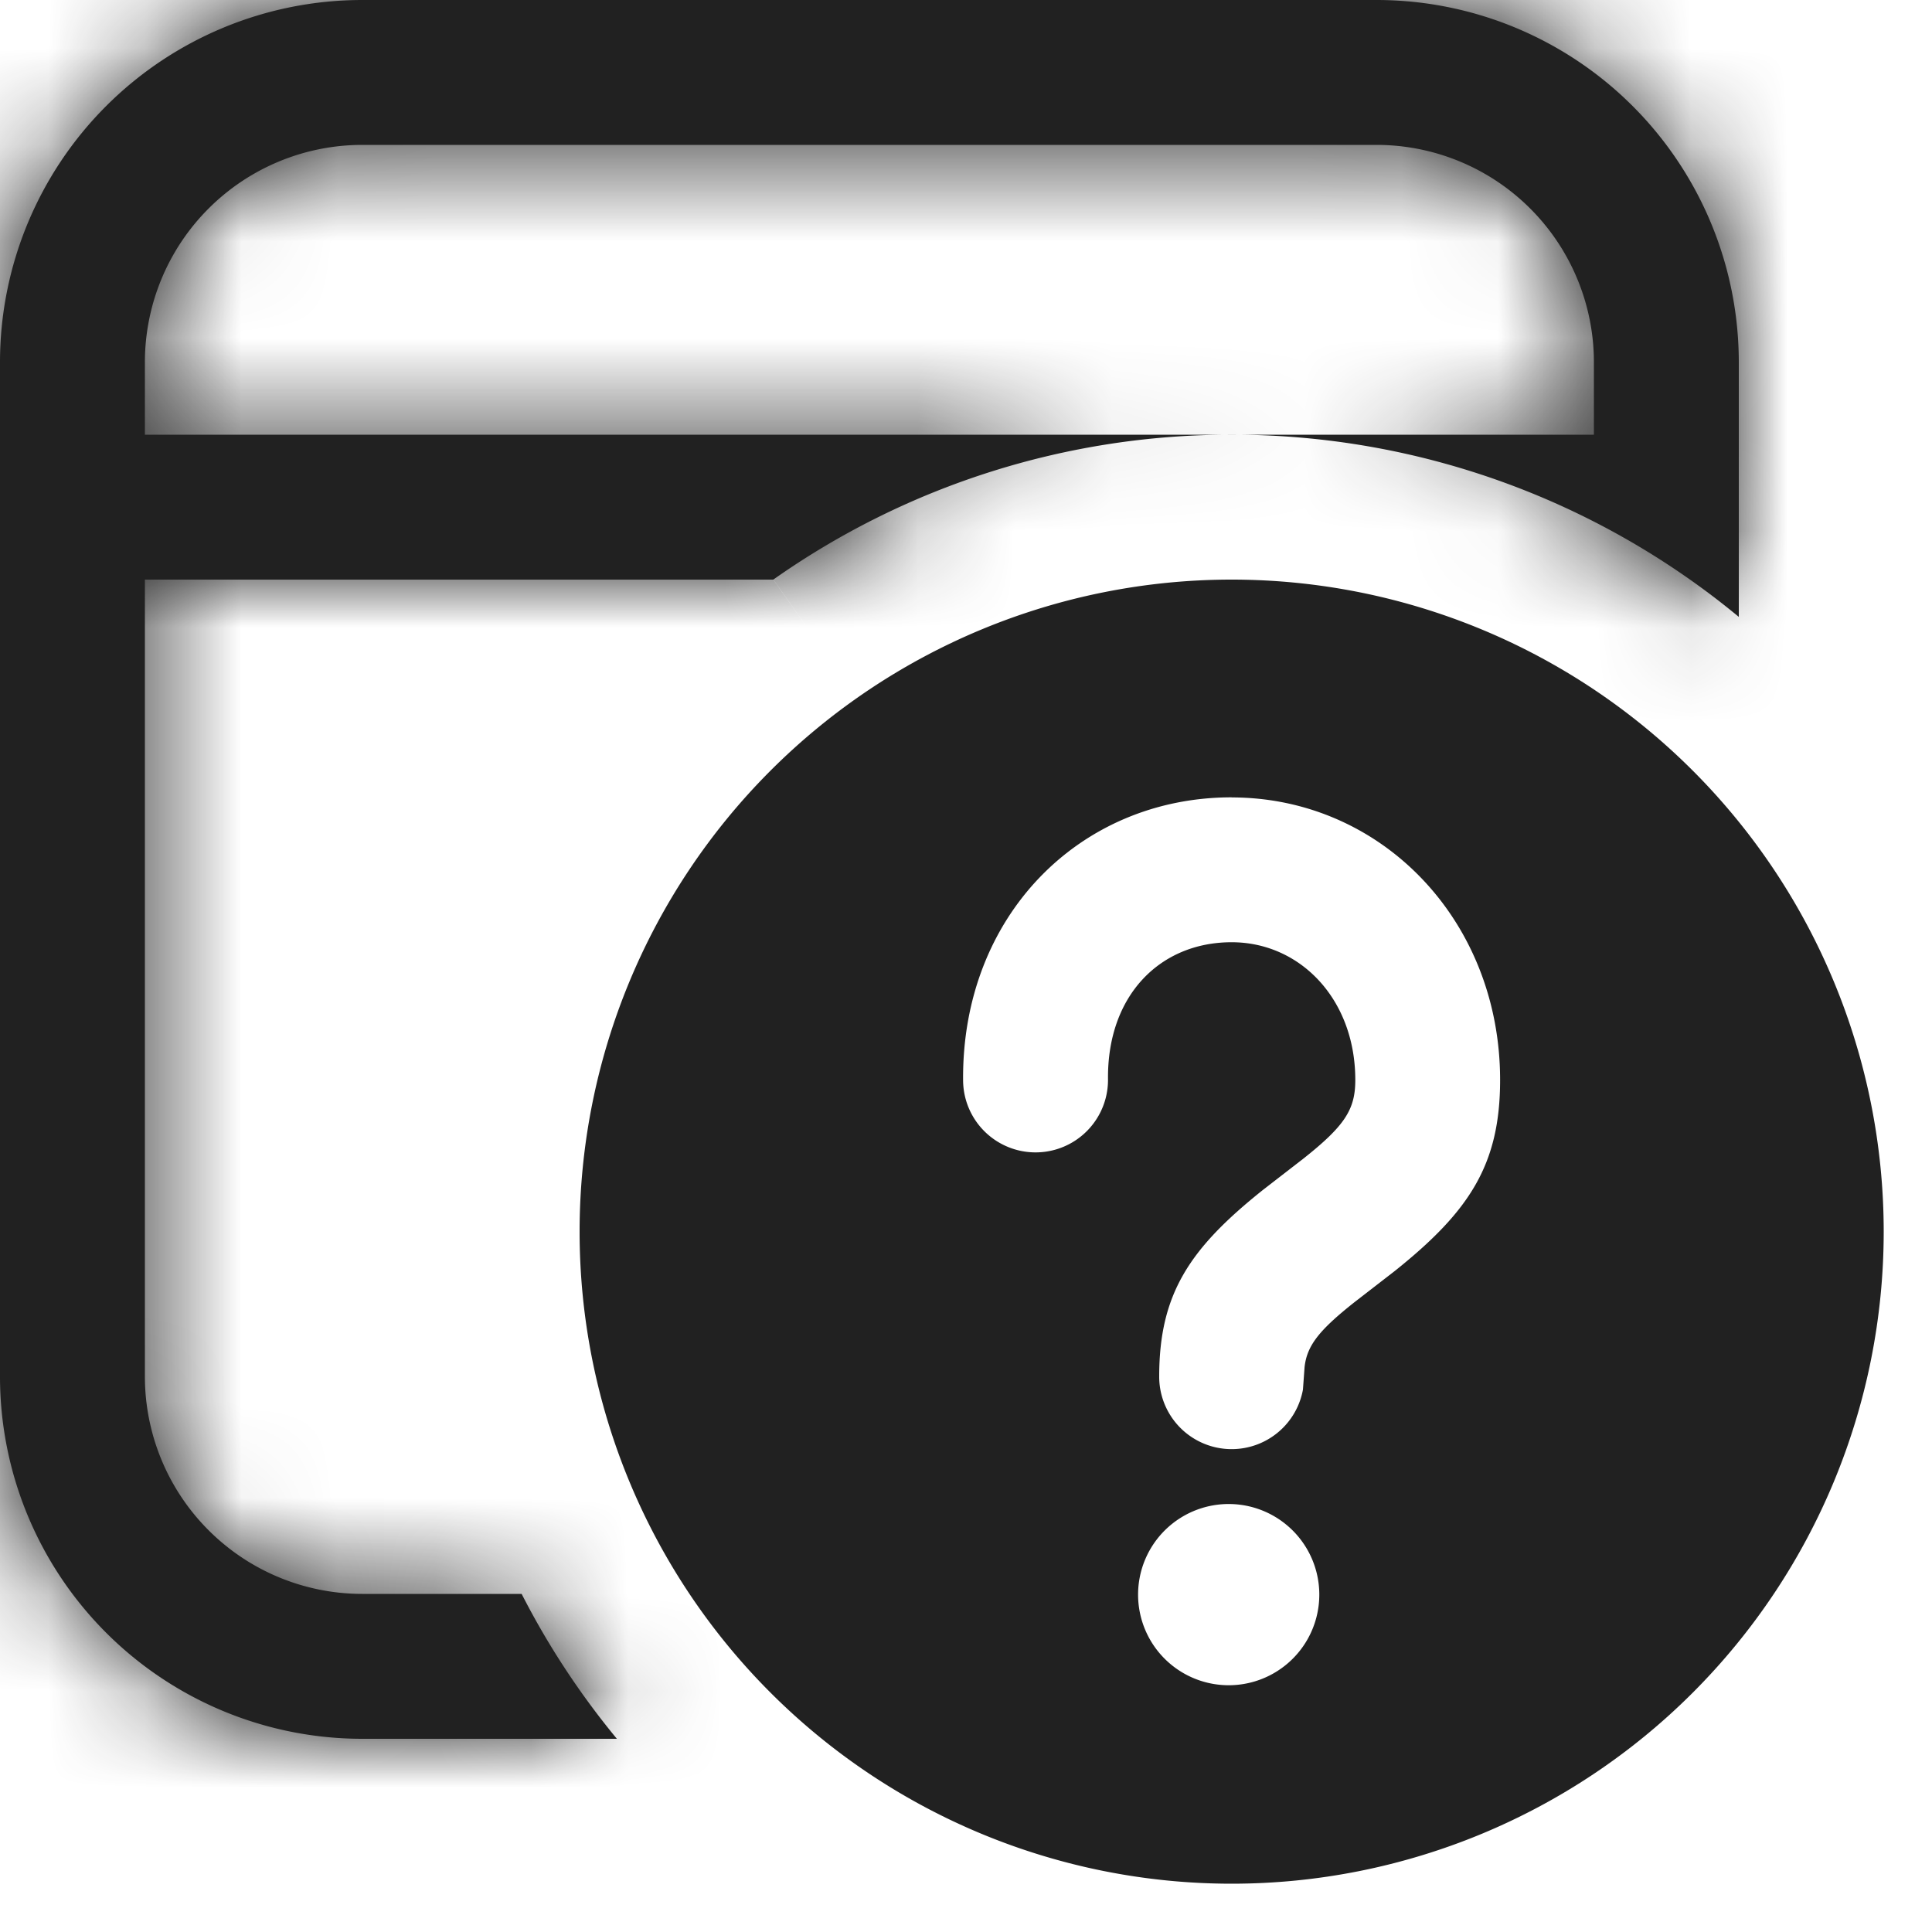 <svg width="20" height="20" fill="none" xmlns="http://www.w3.org/2000/svg"><mask id="how-it-works_svg__a" fill="#fff"><path d="M14.25 0A3.75 3.75 0 0118 3.75v2.636A8.217 8.217 0 0012.75 4.5h3.75v-.75a2.25 2.25 0 00-2.25-2.25H3.75A2.25 2.25 0 001.5 3.75v.75h11.25A8.215 8.215 0 008.005 6H1.5v8.25a2.25 2.25 0 002.25 2.25H5.4c.274.537.606 1.04.986 1.5H3.75A3.75 3.75 0 010 14.25V3.75A3.75 3.75 0 013.75 0h10.5z"></path></mask><path d="M14.25 0A3.75 3.75 0 0118 3.75v2.636A8.217 8.217 0 0012.75 4.5h3.75v-.75a2.25 2.25 0 00-2.25-2.25H3.75A2.25 2.25 0 001.5 3.75v.75h11.25A8.215 8.215 0 008.005 6H1.5v8.25a2.25 2.25 0 002.25 2.25H5.4c.274.537.606 1.04.986 1.5H3.75A3.75 3.75 0 010 14.25V3.75A3.75 3.75 0 013.75 0h10.5z" fill="#212121"></path><path d="M18 6.386l-.956 1.155L19.5 9.573V6.385H18zM12.75 4.5L12.748 3l.002 3V4.5zm3.75 0V6H18V4.5h-1.5zm0-.75H18h-1.5zm-15 .75H0V6h1.5V4.5zM8.005 6v1.5h.475l.389-.273L8.005 6zM1.5 6V4.5H0V6h1.5zm2.25 10.5V18v-1.5zm1.65 0l1.336-.683L6.318 15H5.4v1.5zm.986 1.5v1.5h3.18l-2.023-2.454L6.386 18zM3.75 18v-1.5V18zm0-18v-1.5V0zm10.5 1.5a2.25 2.25 0 011.591.659L17.962.038A5.25 5.25 0 0014.25-1.5v3zm1.591.659c.422.422.659.994.659 1.591h3A5.25 5.25 0 0017.962.038l-2.121 2.121zM16.5 3.75v2.636h3V3.75h-3zm2.456 1.48A9.717 9.717 0 0012.748 3l.004 3a6.717 6.717 0 014.292 1.541l1.912-2.311zM12.75 6h3.75V3h-3.75v3zM18 4.5v-.75h-3v.75h3zm0-.75a3.75 3.75 0 00-1.098-2.652L14.78 3.22c.141.14.22.331.22.53h3zm-1.098-2.652A3.75 3.75 0 0014.25 0v3a.75.75 0 01.53.22l2.122-2.122zM14.25 0H3.75v3h10.5V0zM3.75 0a3.75 3.75 0 00-2.652 1.098L3.22 3.22A.75.75 0 013.75 3V0zM1.098 1.098A3.75 3.75 0 000 3.75h3a.75.75 0 01.22-.53L1.098 1.098zM0 3.75v.75h3v-.75H0zM1.5 6h11.25V3H1.5v3zm11.25-3a9.715 9.715 0 00-5.608 1.773L8.87 7.227A6.715 6.715 0 0112.75 6V3zM8.005 4.5H1.5v3h6.505v-3zM0 6v8.25h3V6H0zm0 8.25a3.75 3.75 0 001.098 2.652L3.22 14.78a.75.75 0 01-.22-.53H0zm1.098 2.652A3.75 3.75 0 003.75 18v-3a.75.75 0 01-.53-.22l-2.122 2.122zM3.75 18H5.4v-3H3.75v3zm.314-.817a9.8 9.8 0 001.164 1.771l2.315-1.908a6.798 6.798 0 01-.807-1.229l-2.672 1.366zm2.322-.683H3.75v3h2.636v-3zm-2.636 0a2.25 2.25 0 01-1.591-.659L.038 17.962A5.25 5.25 0 003.75 19.5v-3zm-1.591-.659A2.25 2.25 0 011.5 14.25h-3a5.25 5.25 0 001.538 3.712l2.121-2.121zM1.5 14.25V3.75h-3v10.5h3zm0-10.5c0-.597.237-1.169.659-1.591L.038.038A5.25 5.25 0 00-1.5 3.75h3zm.659-1.591A2.25 2.25 0 013.75 1.5v-3A5.25 5.25 0 00.038.038l2.121 2.121zM3.75 1.5h10.5v-3H3.75v3z" fill="#212121" mask="url(#how-it-works_svg__a)"></path><path d="M19.5 12.75a6.75 6.75 0 11-13.5 0 6.75 6.75 0 0113.5 0zm-6.75 2.82a.938.938 0 100 1.875.938.938 0 000-1.875zm0-7.316c-1.572 0-2.796 1.228-2.78 2.933a.75.75 0 101.5-.015c-.009-.869.54-1.418 1.28-1.418.708 0 1.28.588 1.28 1.426 0 .303-.105.472-.54.816l-.416.322C12.315 12.924 12 13.393 12 14.25a.75.75 0 001.488.135l.017-.234c.025-.222.15-.381.518-.672l.416-.322c.77-.616 1.09-1.098 1.09-1.977 0-1.656-1.232-2.925-2.779-2.925z" fill="#212121"></path></svg>